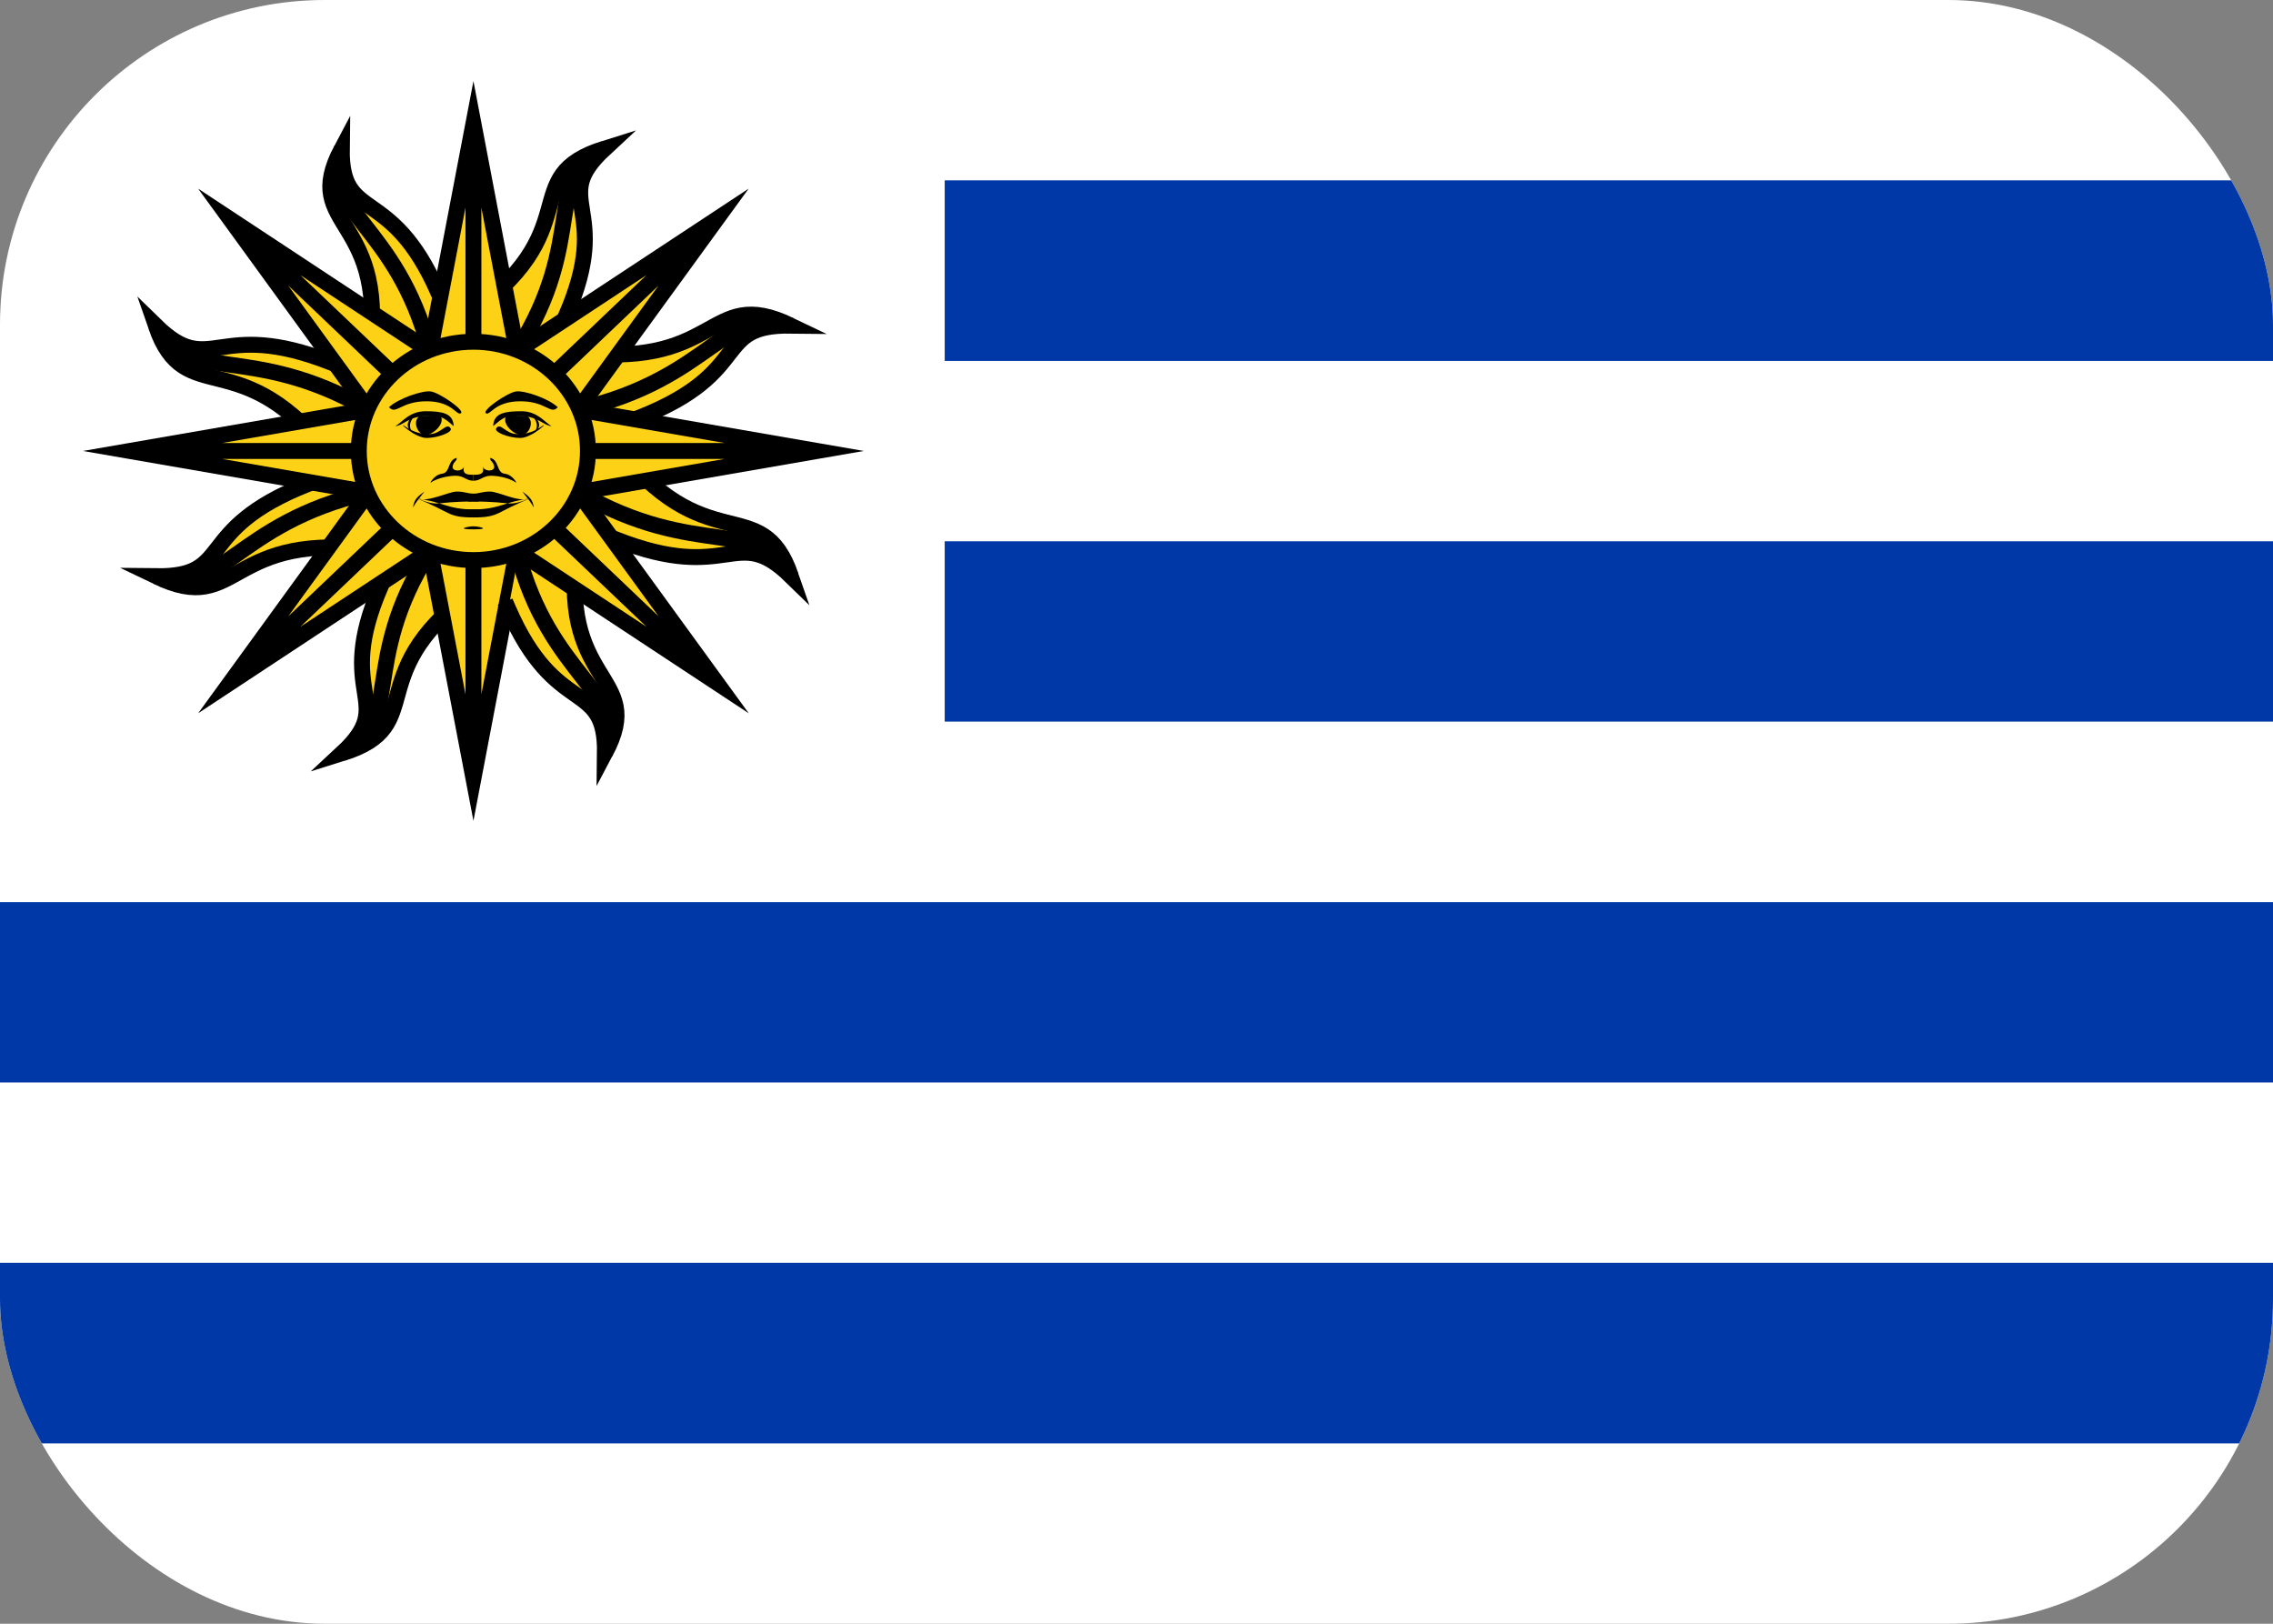 <svg width="21" height="15" viewBox="0 0 21 15" fill="none" xmlns="http://www.w3.org/2000/svg">
<rect x="0" y="0" width="21" height="15" fill="#808080" stroke="none"/>
<g clip-path="url(#clip0_123_3400)">
<path d="M0 0H21V15H0V0Z" fill="white"/>
<path d="M8.728 1.666H21V3.334H8.728V1.666ZM8.728 5H21V6.666H8.728V5ZM-6.10352e-05 8.334H21V10H-6.10352e-05V8.334ZM-6.10352e-05 11.666H21V13.334H-6.10352e-05V11.666Z" fill="#0038A8"/>
<path d="M4.176 4.98L4.465 5.392C3.275 6.213 4.002 6.698 3.158 6.96C3.683 6.473 3.076 6.432 3.518 5.415" fill="#FCD116"/>
<path d="M4.176 4.98L4.465 5.392C3.275 6.213 4.002 6.698 3.158 6.96C3.683 6.473 3.076 6.432 3.518 5.415" stroke="black" stroke-width="0.147" stroke-miterlimit="20" stroke-linecap="square"/>
<path d="M3.969 5.097C3.312 6.128 3.743 6.695 3.158 6.96" stroke="black" stroke-width="0.147" stroke-miterlimit="20"/>
<path d="M4.374 4.166H4.951L4.374 7.191L3.796 4.166H4.374V7.191Z" fill="#FCD116"/>
<path d="M4.374 4.166H4.951L4.374 7.191L3.796 4.166H4.374ZM4.374 4.166V7.191" stroke="black" stroke-width="0.147" stroke-miterlimit="20"/>
<path d="M3.629 4.608L3.528 5.095C2.077 4.873 2.231 5.706 1.439 5.323C2.172 5.332 1.773 4.894 2.841 4.473" fill="#FCD116"/>
<path d="M3.629 4.608L3.528 5.095C2.077 4.873 2.231 5.706 1.439 5.323C2.172 5.332 1.773 4.894 2.841 4.473" stroke="black" stroke-width="0.147" stroke-miterlimit="20" stroke-linecap="square"/>
<path d="M3.396 4.551C2.166 4.838 2.05 5.529 1.439 5.323" stroke="black" stroke-width="0.147" stroke-miterlimit="20"/>
<path d="M4.374 4.166L4.782 4.555L2.128 6.305L3.965 3.777L4.374 4.166L2.128 6.305Z" fill="#FCD116"/>
<path d="M4.374 4.166L4.782 4.555L2.128 6.305L3.965 3.777L4.374 4.166ZM4.374 4.166L2.128 6.305" stroke="black" stroke-width="0.147" stroke-miterlimit="20"/>
<path d="M3.518 3.977L3.086 4.253C2.224 3.119 1.715 3.811 1.439 3.008C1.951 3.508 1.994 2.929 3.061 3.35" fill="#FCD116"/>
<path d="M3.518 3.977L3.086 4.253C2.224 3.119 1.715 3.811 1.439 3.008C1.951 3.508 1.994 2.929 3.061 3.35" stroke="black" stroke-width="0.147" stroke-miterlimit="20" stroke-linecap="square"/>
<path d="M3.396 3.78C2.313 3.154 1.718 3.564 1.439 3.008" stroke="black" stroke-width="0.147" stroke-miterlimit="20"/>
<path d="M4.374 4.166V4.716L1.197 4.166L4.374 3.616V4.166H1.197Z" fill="#FCD116"/>
<path d="M4.374 4.166V4.716L1.197 4.166L4.374 3.616V4.166ZM4.374 4.166H1.197" stroke="black" stroke-width="0.147" stroke-miterlimit="20"/>
<path d="M3.909 3.457L3.398 3.361C3.631 1.979 2.757 2.125 3.158 1.372C3.149 2.07 3.609 1.69 4.051 2.706" fill="#FCD116"/>
<path d="M3.909 3.457L3.398 3.361C3.631 1.979 2.757 2.125 3.158 1.372C3.149 2.07 3.609 1.69 4.051 2.706" stroke="black" stroke-width="0.147" stroke-miterlimit="20" stroke-linecap="square"/>
<path d="M3.968 3.235C3.667 2.064 2.942 1.953 3.158 1.372" stroke="black" stroke-width="0.147" stroke-miterlimit="20"/>
<path d="M4.374 4.166L3.965 4.555L2.128 2.027L4.782 3.777L4.374 4.166L2.128 2.027Z" fill="#FCD116"/>
<path d="M4.374 4.166L3.965 4.555L2.128 2.027L4.782 3.777L4.374 4.166ZM4.374 4.166L2.128 2.027" stroke="black" stroke-width="0.147" stroke-miterlimit="20"/>
<path d="M4.572 3.351L4.282 2.939C5.472 2.119 4.746 1.633 5.589 1.371C5.064 1.858 5.672 1.9 5.23 2.916" fill="#FCD116"/>
<path d="M4.572 3.351L4.282 2.939C5.472 2.119 4.746 1.633 5.589 1.371C5.064 1.858 5.672 1.9 5.23 2.916" stroke="black" stroke-width="0.147" stroke-miterlimit="20" stroke-linecap="square"/>
<path d="M4.779 3.234C5.435 2.203 5.005 1.636 5.589 1.371" stroke="black" stroke-width="0.147" stroke-miterlimit="20"/>
<path d="M4.374 4.166H3.796L4.374 1.141L4.951 4.166H4.374V1.141Z" fill="#FCD116"/>
<path d="M4.374 4.166H3.796L4.374 1.141L4.951 4.166H4.374ZM4.374 4.166V1.141" stroke="black" stroke-width="0.147" stroke-miterlimit="20"/>
<path d="M5.118 3.723L5.219 3.237C6.67 3.458 6.516 2.626 7.308 3.008C6.575 2.999 6.974 3.437 5.907 3.858" fill="#FCD116"/>
<path d="M5.118 3.723L5.219 3.237C6.67 3.458 6.516 2.626 7.308 3.008C6.575 2.999 6.974 3.437 5.907 3.858" stroke="black" stroke-width="0.147" stroke-miterlimit="20" stroke-linecap="square"/>
<path d="M5.352 3.78C6.581 3.493 6.698 2.802 7.308 3.008" stroke="black" stroke-width="0.147" stroke-miterlimit="20"/>
<path d="M4.374 4.166L3.965 3.777L6.619 2.027L4.782 4.554L4.374 4.166L6.619 2.027Z" fill="#FCD116"/>
<path d="M4.374 4.166L3.965 3.777L6.619 2.027L4.782 4.554L4.374 4.166ZM4.374 4.166L6.619 2.027" stroke="black" stroke-width="0.147" stroke-miterlimit="20"/>
<path d="M5.229 4.354L5.662 4.078C6.523 5.212 7.032 4.52 7.308 5.323C6.796 4.824 6.753 5.402 5.686 4.981" fill="#FCD116"/>
<path d="M5.229 4.354L5.662 4.078C6.523 5.212 7.032 4.52 7.308 5.323C6.796 4.824 6.753 5.402 5.686 4.981" stroke="black" stroke-width="0.147" stroke-miterlimit="20" stroke-linecap="square"/>
<path d="M5.352 4.551C6.434 5.177 7.029 4.767 7.308 5.323" stroke="black" stroke-width="0.147" stroke-miterlimit="20"/>
<path d="M4.374 4.166V3.616L7.55 4.166L4.374 4.716V4.166H7.55Z" fill="#FCD116"/>
<path d="M4.374 4.166V3.616L7.55 4.166L4.374 4.716V4.166ZM4.374 4.166H7.55" stroke="black" stroke-width="0.147" stroke-miterlimit="20"/>
<path d="M4.839 4.875L5.349 4.971C5.117 6.353 5.991 6.207 5.589 6.96C5.598 6.262 5.138 6.642 4.696 5.626" fill="#FCD116"/>
<path d="M4.839 4.875L5.349 4.971C5.117 6.353 5.991 6.207 5.589 6.96C5.598 6.262 5.138 6.642 4.696 5.626" stroke="black" stroke-width="0.147" stroke-miterlimit="20" stroke-linecap="square"/>
<path d="M4.779 5.097C5.08 6.268 5.805 6.379 5.589 6.96" stroke="black" stroke-width="0.147" stroke-miterlimit="20"/>
<path d="M4.374 4.166L4.782 3.777L6.62 6.305L3.965 4.554L4.374 4.166L6.62 6.305Z" fill="#FCD116"/>
<path d="M4.374 4.166L4.782 3.777L6.62 6.305L3.965 4.554L4.374 4.166ZM4.374 4.166L6.62 6.305" stroke="black" stroke-width="0.147" stroke-miterlimit="20"/>
<path d="M4.374 5.174C4.958 5.174 5.432 4.723 5.432 4.166C5.432 3.609 4.958 3.157 4.374 3.157C3.789 3.157 3.315 3.609 3.315 4.166C3.315 4.723 3.789 5.174 4.374 5.174Z" fill="#FCD116" stroke="black" stroke-width="0.147" stroke-miterlimit="20"/>
<path d="M5.153 3.762C5.086 3.836 5.048 3.707 4.807 3.707C4.566 3.707 4.528 3.845 4.489 3.817C4.451 3.79 4.691 3.625 4.769 3.616C4.846 3.606 5.067 3.68 5.153 3.762ZM4.874 3.845C4.942 3.9 4.884 4.019 4.817 4.019C4.749 4.019 4.624 3.909 4.682 3.836" fill="black"/>
<path d="M4.557 3.927C4.566 3.817 4.663 3.799 4.817 3.799C4.971 3.799 5.038 3.909 5.096 3.936C5.028 3.936 4.971 3.845 4.817 3.845C4.663 3.845 4.663 3.845 4.557 3.936M4.586 3.955C4.624 3.9 4.672 4.01 4.778 4.01C4.884 4.01 4.942 3.982 5.009 3.936C5.076 3.891 4.913 4.046 4.807 4.046C4.701 4.046 4.557 3.991 4.586 3.955Z" fill="black"/>
<path d="M4.913 4.01C5.038 3.946 4.961 3.854 4.913 3.836C4.932 3.854 5.009 3.946 4.913 4.01ZM4.374 4.56C4.431 4.56 4.451 4.541 4.528 4.541C4.605 4.541 4.788 4.642 4.893 4.606C4.672 4.688 4.759 4.633 4.374 4.633H4.326M4.932 4.688C4.893 4.624 4.903 4.642 4.826 4.541C4.903 4.596 4.922 4.624 4.932 4.688ZM4.374 4.78C4.614 4.78 4.576 4.734 4.893 4.606C4.662 4.633 4.614 4.706 4.374 4.706H4.326M4.374 4.441C4.441 4.441 4.46 4.395 4.537 4.395C4.614 4.395 4.72 4.422 4.768 4.459C4.778 4.468 4.739 4.386 4.662 4.376C4.585 4.367 4.614 4.248 4.528 4.23C4.528 4.266 4.557 4.257 4.566 4.312C4.566 4.358 4.48 4.358 4.46 4.312C4.48 4.386 4.422 4.386 4.374 4.386" fill="black"/>
<path d="M3.594 3.762C3.662 3.836 3.7 3.707 3.941 3.707C4.181 3.707 4.22 3.845 4.258 3.817C4.297 3.79 4.056 3.625 3.979 3.616C3.902 3.606 3.681 3.68 3.594 3.762ZM3.873 3.845C3.806 3.9 3.864 4.019 3.931 4.019C3.998 4.019 4.124 3.909 4.066 3.836" fill="black"/>
<path d="M4.191 3.927C4.181 3.817 4.085 3.799 3.931 3.799C3.777 3.799 3.71 3.909 3.652 3.936C3.719 3.936 3.777 3.845 3.931 3.845C4.085 3.845 4.085 3.845 4.191 3.936M4.162 3.955C4.123 3.9 4.075 4.01 3.969 4.01C3.864 4.01 3.806 3.982 3.738 3.936C3.671 3.891 3.835 4.046 3.941 4.046C4.046 4.046 4.191 3.991 4.162 3.955Z" fill="black"/>
<path d="M3.835 4.01C3.71 3.946 3.787 3.854 3.835 3.836C3.816 3.854 3.739 3.946 3.835 4.01ZM4.374 4.56C4.316 4.56 4.297 4.541 4.22 4.541C4.143 4.541 3.96 4.642 3.854 4.606C4.075 4.688 3.989 4.633 4.374 4.633H4.422M3.816 4.688C3.854 4.624 3.844 4.642 3.921 4.541C3.844 4.596 3.825 4.624 3.816 4.688ZM4.374 4.78C4.133 4.78 4.172 4.734 3.854 4.606C4.085 4.633 4.133 4.706 4.374 4.706H4.422M4.374 4.441C4.306 4.441 4.287 4.395 4.21 4.395C4.133 4.395 4.027 4.422 3.979 4.459C3.97 4.468 4.008 4.386 4.085 4.376C4.162 4.367 4.133 4.248 4.22 4.23C4.22 4.266 4.191 4.257 4.181 4.312C4.181 4.358 4.268 4.358 4.287 4.312C4.268 4.386 4.326 4.386 4.374 4.386" fill="black"/>
<path d="M4.374 4.862C4.326 4.862 4.2 4.89 4.374 4.89C4.547 4.89 4.422 4.862 4.374 4.862Z" fill="black"/>
</g>
<defs>
<clipPath id="clip0_123_3400">
<rect width="21" height="15" rx="3" fill="white"/>
</clipPath>
</defs>
</svg>
